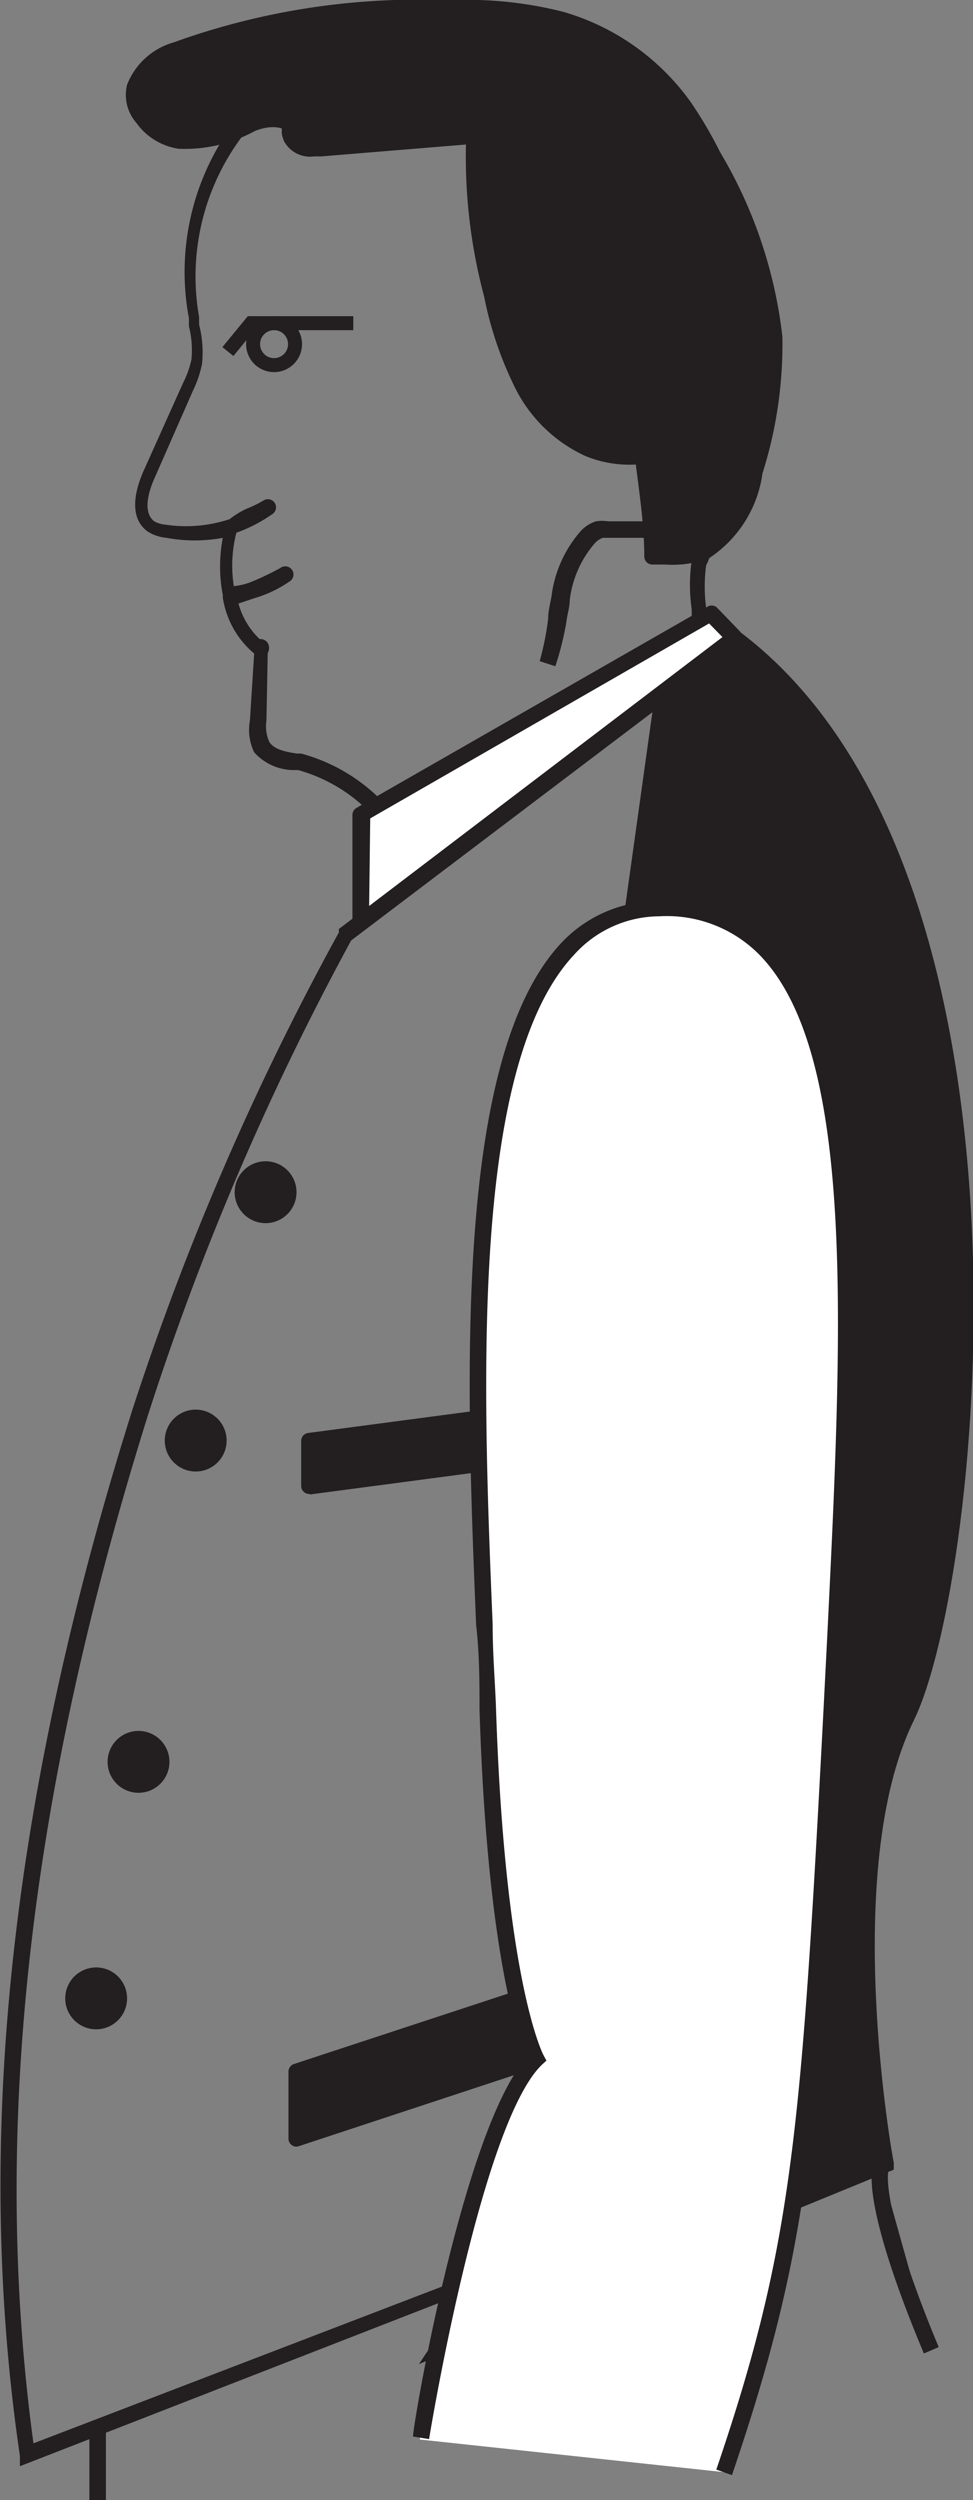 <svg xmlns="http://www.w3.org/2000/svg" viewBox="0 0 22.97 58.99"><rect x="0" y="0" width="22.97" height="58.99" fill="#808080" stroke="none"/><defs><style>.cls-1{fill:#231f20;}.cls-2{fill:#fff;}</style></defs><title>Asset 4</title><g id="Layer_2" data-name="Layer 2"><g id="Layer_1-2" data-name="Layer 1"><path class="cls-1" d="M5.81,8.12a.66.66,0,1,1,.66.66A.66.66,0,0,1,5.81,8.12Zm.33,0a.33.33,0,1,0,.33-.33A.33.33,0,0,0,6.14,8.12Z"/><polygon class="cls-1" points="5.51 8.4 6.01 7.79 8.34 7.79 8.34 7.46 5.85 7.46 5.25 8.19 5.51 8.4"/><polyline class="cls-2" points="17.34 15.08 16.78 14.5 8.51 19.23 8.51 21.75"/><path class="cls-1" d="M8.71,21.75H8.32V19.23a.19.19,0,0,1,.1-.17l8.26-4.73a.19.19,0,0,1,.24,0l.56.58-.28.27-.46-.47-8,4.6Z"/><path class="cls-1" d="M.47,58.19l0-.24C-.63,50.46.25,42.39,3.12,33.28A65.27,65.27,0,0,1,8,22L8,21.92l9.32-7.09.12.09c7.46,5.63,5.72,22.39,4.1,25.69-1.73,3.53-.49,10.37-.47,10.43l0,.17-10.38,3Zm7.82-36A65,65,0,0,0,3.49,33.4c-2.82,9-3.7,16.89-2.7,24.25l9.83-3.77,10.06-2.93c-.19-1.12-1.11-7.14.54-10.5.73-1.49,1.59-6.39,1.3-11.72-.24-4.47-1.33-10.4-5.17-13.4Z"/><path class="cls-1" d="M14.93,21.5l.72-5.14,1.69-1.28c7.38,5.57,5.58,22.3,4,25.45-1.78,3.63-.49,10.55-.49,10.55L10.4,55.36l6.06-9.07"/><path class="cls-1" d="M9.89,55.78l6.41-9.59.32.22-5.7,8.54,9.76-4c-.18-1.08-1.12-7.13.53-10.52.73-1.49,1.59-6.39,1.3-11.72-.24-4.47-1.33-10.4-5.17-13.4l-1.5,1.14-.71,5.06-.38-.05.73-5.22,1.87-1.42.12.09c7.46,5.63,5.72,22.39,4.1,25.69-1.73,3.53-.49,10.37-.47,10.43l0,.16Z"/><circle class="cls-1" cx="6.26" cy="28.13" r="0.53"/><path class="cls-1" d="M6.26,28.86A.73.73,0,1,1,7,28.13.73.73,0,0,1,6.26,28.86Zm0-1.07a.34.34,0,1,0,.34.34A.34.34,0,0,0,6.26,27.79Z"/><circle class="cls-1" cx="4.62" cy="33.99" r="0.53"/><path class="cls-1" d="M4.62,34.72A.73.73,0,1,1,5.35,34,.73.73,0,0,1,4.62,34.72Zm0-1.07A.34.34,0,1,0,5,34,.34.34,0,0,0,4.62,33.65Z"/><circle class="cls-1" cx="3.3" cy="41.57" r="0.53"/><path class="cls-1" d="M3.3,42.3A.73.73,0,1,1,4,41.57.73.73,0,0,1,3.3,42.3Zm0-1.07a.34.34,0,1,0,.34.34A.34.34,0,0,0,3.3,41.23Z"/><circle class="cls-1" cx="2.31" cy="47.15" r="0.53"/><path class="cls-1" d="M2.31,47.88A.73.73,0,1,1,3,47.15.73.73,0,0,1,2.31,47.88Zm0-1.07a.34.34,0,1,0,.34.34A.34.34,0,0,0,2.31,46.81Z"/><path class="cls-2" d="M9.91,57.56s1.21-7.48,2.72-8.94c0,0-.94-1.65-1.15-8.26S10.2,21.53,15.54,21.43s4.57,8.94,4.08,19.13-.78,12.63-2.53,17.77"/><path class="cls-1" d="M17.28,58.4l-.37-.13c1.78-5.23,2-7.84,2.52-17.72l.09-1.76c.37-7.46.69-13.9-1.58-16.25a3.07,3.07,0,0,0-2.38-.92,2.72,2.72,0,0,0-2,.9c-2.47,2.62-2.16,10.24-1.93,15.8,0,.72.06,1.4.08,2,.21,6.44,1.11,8.15,1.12,8.17l.07.13-.11.1c-1.44,1.4-2.65,8.75-2.66,8.83l-.38-.06c0-.3,1.19-7.25,2.68-8.94-.22-.5-.93-2.55-1.11-8.21,0-.63,0-1.31-.08-2-.23-5.63-.55-13.34,2-16.08a3.13,3.13,0,0,1,2.3-1,3.5,3.5,0,0,1,2.67,1c2.39,2.47,2.07,9,1.69,16.54l-.09,1.76C19.34,50.49,19.07,53.12,17.28,58.4Z"/><rect class="cls-1" x="2.11" y="57.28" width="0.39" height="1.71"/><path class="cls-1" d="M20.8,51.18s-.29.72,1.2,4.28"/><path class="cls-1" d="M21.81,55.53c-1.48-3.53-1.23-4.34-1.2-4.43l.36.14s-.2.8,1.19,4.14Z"/><polyline class="cls-1" points="11.25 33.45 7.3 33.99 7.3 35.06 11.25 34.52"/><path class="cls-1" d="M7.3,35.25a.19.19,0,0,1-.19-.19V34a.19.19,0,0,1,.17-.19l4-.53.05.38-3.78.51v.68l3.73-.5.05.38-4,.53Z"/><polyline class="cls-1" points="12.17 47.15 6.99 48.88 6.99 50.45 12.63 48.63"/><path class="cls-1" d="M7,50.65a.19.19,0,0,1-.19-.19V48.88a.19.19,0,0,1,.13-.18L12.11,47l.12.37L7.19,49v1.16l5.38-1.75.12.37L7.05,50.64Z"/><path class="cls-1" d="M8.73,19.17a3.79,3.79,0,0,0-1.69-1l-.1,0A1.26,1.26,0,0,1,6,17.75,1.22,1.22,0,0,1,5.9,17L6,15.42a2.14,2.14,0,0,1-.74-1.32h0l0-.06a3.55,3.55,0,0,1,0-1.35,3.63,3.63,0,0,1-1.33,0,1,1,0,0,1-.43-.14c-.37-.25-.41-.76-.11-1.44l.93-2.07a2.31,2.31,0,0,0,.2-.56,2.29,2.29,0,0,0-.06-.78l0-.19A5.9,5.9,0,0,1,5.75,2.61L6,2.87A5.51,5.51,0,0,0,4.7,7.48l0,.18a2.61,2.61,0,0,1,.07.92,2.62,2.62,0,0,1-.22.65L3.64,11.3c-.08.18-.31.76,0,1a.67.67,0,0,0,.27.08,3.28,3.28,0,0,0,1.51-.13A2,2,0,0,1,5.83,12a2.66,2.66,0,0,0,.39-.19.19.19,0,0,1,.21.32,3.6,3.6,0,0,1-.85.44,3.13,3.13,0,0,0-.06,1.26,1.64,1.64,0,0,0,.36-.08,6.35,6.35,0,0,0,.74-.35.19.19,0,0,1,.23.31,2.89,2.89,0,0,1-.83.4l-.39.13a1.82,1.82,0,0,0,.5.84.2.2,0,0,1,.19.09.24.24,0,0,1,0,.24L6.29,17a.9.9,0,0,0,.07.51c.12.18.39.23.65.27l.1,0A4.2,4.2,0,0,1,9,18.88Z"/><path class="cls-1" d="M11.62,7a11.94,11.94,0,0,1-.4-3.79l-3.64.29c-.26,0-.58,0-.69-.23s0-.21-.08-.3c-.14-.3-.58-.22-.88-.09a3.27,3.27,0,0,1-1.68.39c-.58-.08-1.13-.62-1-1.19s.56-.71,1-.89a16.66,16.66,0,0,1,6.24-1A9.82,9.82,0,0,1,13.3.47a5.44,5.44,0,0,1,2.89,2,9.82,9.82,0,0,1,.69,1.17,10.7,10.7,0,0,1,1.45,4.27,9.84,9.84,0,0,1-.46,3.17,2.69,2.69,0,0,1-1.16,1.83,2.79,2.79,0,0,1-1.3.17q-.07-1.2-.23-2.38a2.5,2.5,0,0,1-1.28-.17,3.28,3.28,0,0,1-1.56-1.5A8.29,8.29,0,0,1,11.62,7Z"/><path class="cls-1" d="M15.7,13.32H15.4a.19.19,0,0,1-.19-.18c0-.73-.11-1.46-.2-2.18a2.73,2.73,0,0,1-1.19-.2,3.47,3.47,0,0,1-1.65-1.59A8.53,8.53,0,0,1,11.43,7,12.76,12.76,0,0,1,11,3.41l-3.41.28H7.42a.7.7,0,0,1-.71-.35.78.78,0,0,1-.06-.2.5.5,0,0,0,0-.11S6.58,3,6.42,3a1.14,1.14,0,0,0-.42.1,3.44,3.44,0,0,1-1.78.41,1.49,1.49,0,0,1-1-.61A1,1,0,0,1,3,2a1.67,1.67,0,0,1,1.1-1,17,17,0,0,1,6.31-1h.36a9.2,9.2,0,0,1,2.53.28,5.61,5.61,0,0,1,3,2.12,9.93,9.93,0,0,1,.7,1.19,10.91,10.91,0,0,1,1.47,4.35,10.08,10.08,0,0,1-.47,3.23,2.86,2.86,0,0,1-1.26,2A2.46,2.46,0,0,1,15.7,13.32Zm-.12-.39a2.3,2.3,0,0,0,1-.16,2.55,2.55,0,0,0,1.06-1.71A9.75,9.75,0,0,0,18.13,8a10.59,10.59,0,0,0-1.43-4.19A9.63,9.63,0,0,0,16,2.62a5.23,5.23,0,0,0-2.79-2A8.84,8.84,0,0,0,10.82.39h-.36a16.65,16.65,0,0,0-6.17,1c-.53.22-.8.46-.87.75a.64.64,0,0,0,.11.51,1.1,1.1,0,0,0,.73.44,3.1,3.1,0,0,0,1.58-.38,1.56,1.56,0,0,1,.57-.13A.57.57,0,0,1,7,2.88.79.79,0,0,1,7,3.08a.49.49,0,0,0,0,.1c.06.14.32.13.5.12L11.2,3a.19.19,0,0,1,.15.06.19.19,0,0,1,.06.15,11.91,11.91,0,0,0,.4,3.72,8.21,8.21,0,0,0,.69,2A3.09,3.09,0,0,0,14,10.39a2.33,2.33,0,0,0,1.18.16.19.19,0,0,1,.22.17C15.47,11.45,15.54,12.19,15.58,12.93Z"/><path class="cls-1" d="M16.33,14.66c0-.09,0-.18,0-.28a4,4,0,0,1,0-1.16.2.2,0,0,1,0-.1,1.6,1.6,0,0,0,.06-.16.64.64,0,0,1,.17-.34l.24.31-.12-.15.15.13a1.43,1.43,0,0,0-.06.17,1.21,1.21,0,0,1-.1.26,3.77,3.77,0,0,0,0,1c0,.1,0,.2,0,.29Z"/><path class="cls-1" d="M13.11,15.72l-.37-.12a6.56,6.56,0,0,0,.2-1c0-.18.05-.36.08-.53a2.86,2.86,0,0,1,.69-1.54.84.84,0,0,1,.36-.23.91.91,0,0,1,.28,0h.88v.39h-1a.48.48,0,0,0-.19.13,2.5,2.5,0,0,0-.59,1.34c0,.17-.06.34-.08.52A7,7,0,0,1,13.11,15.72Z"/></g></g></svg>